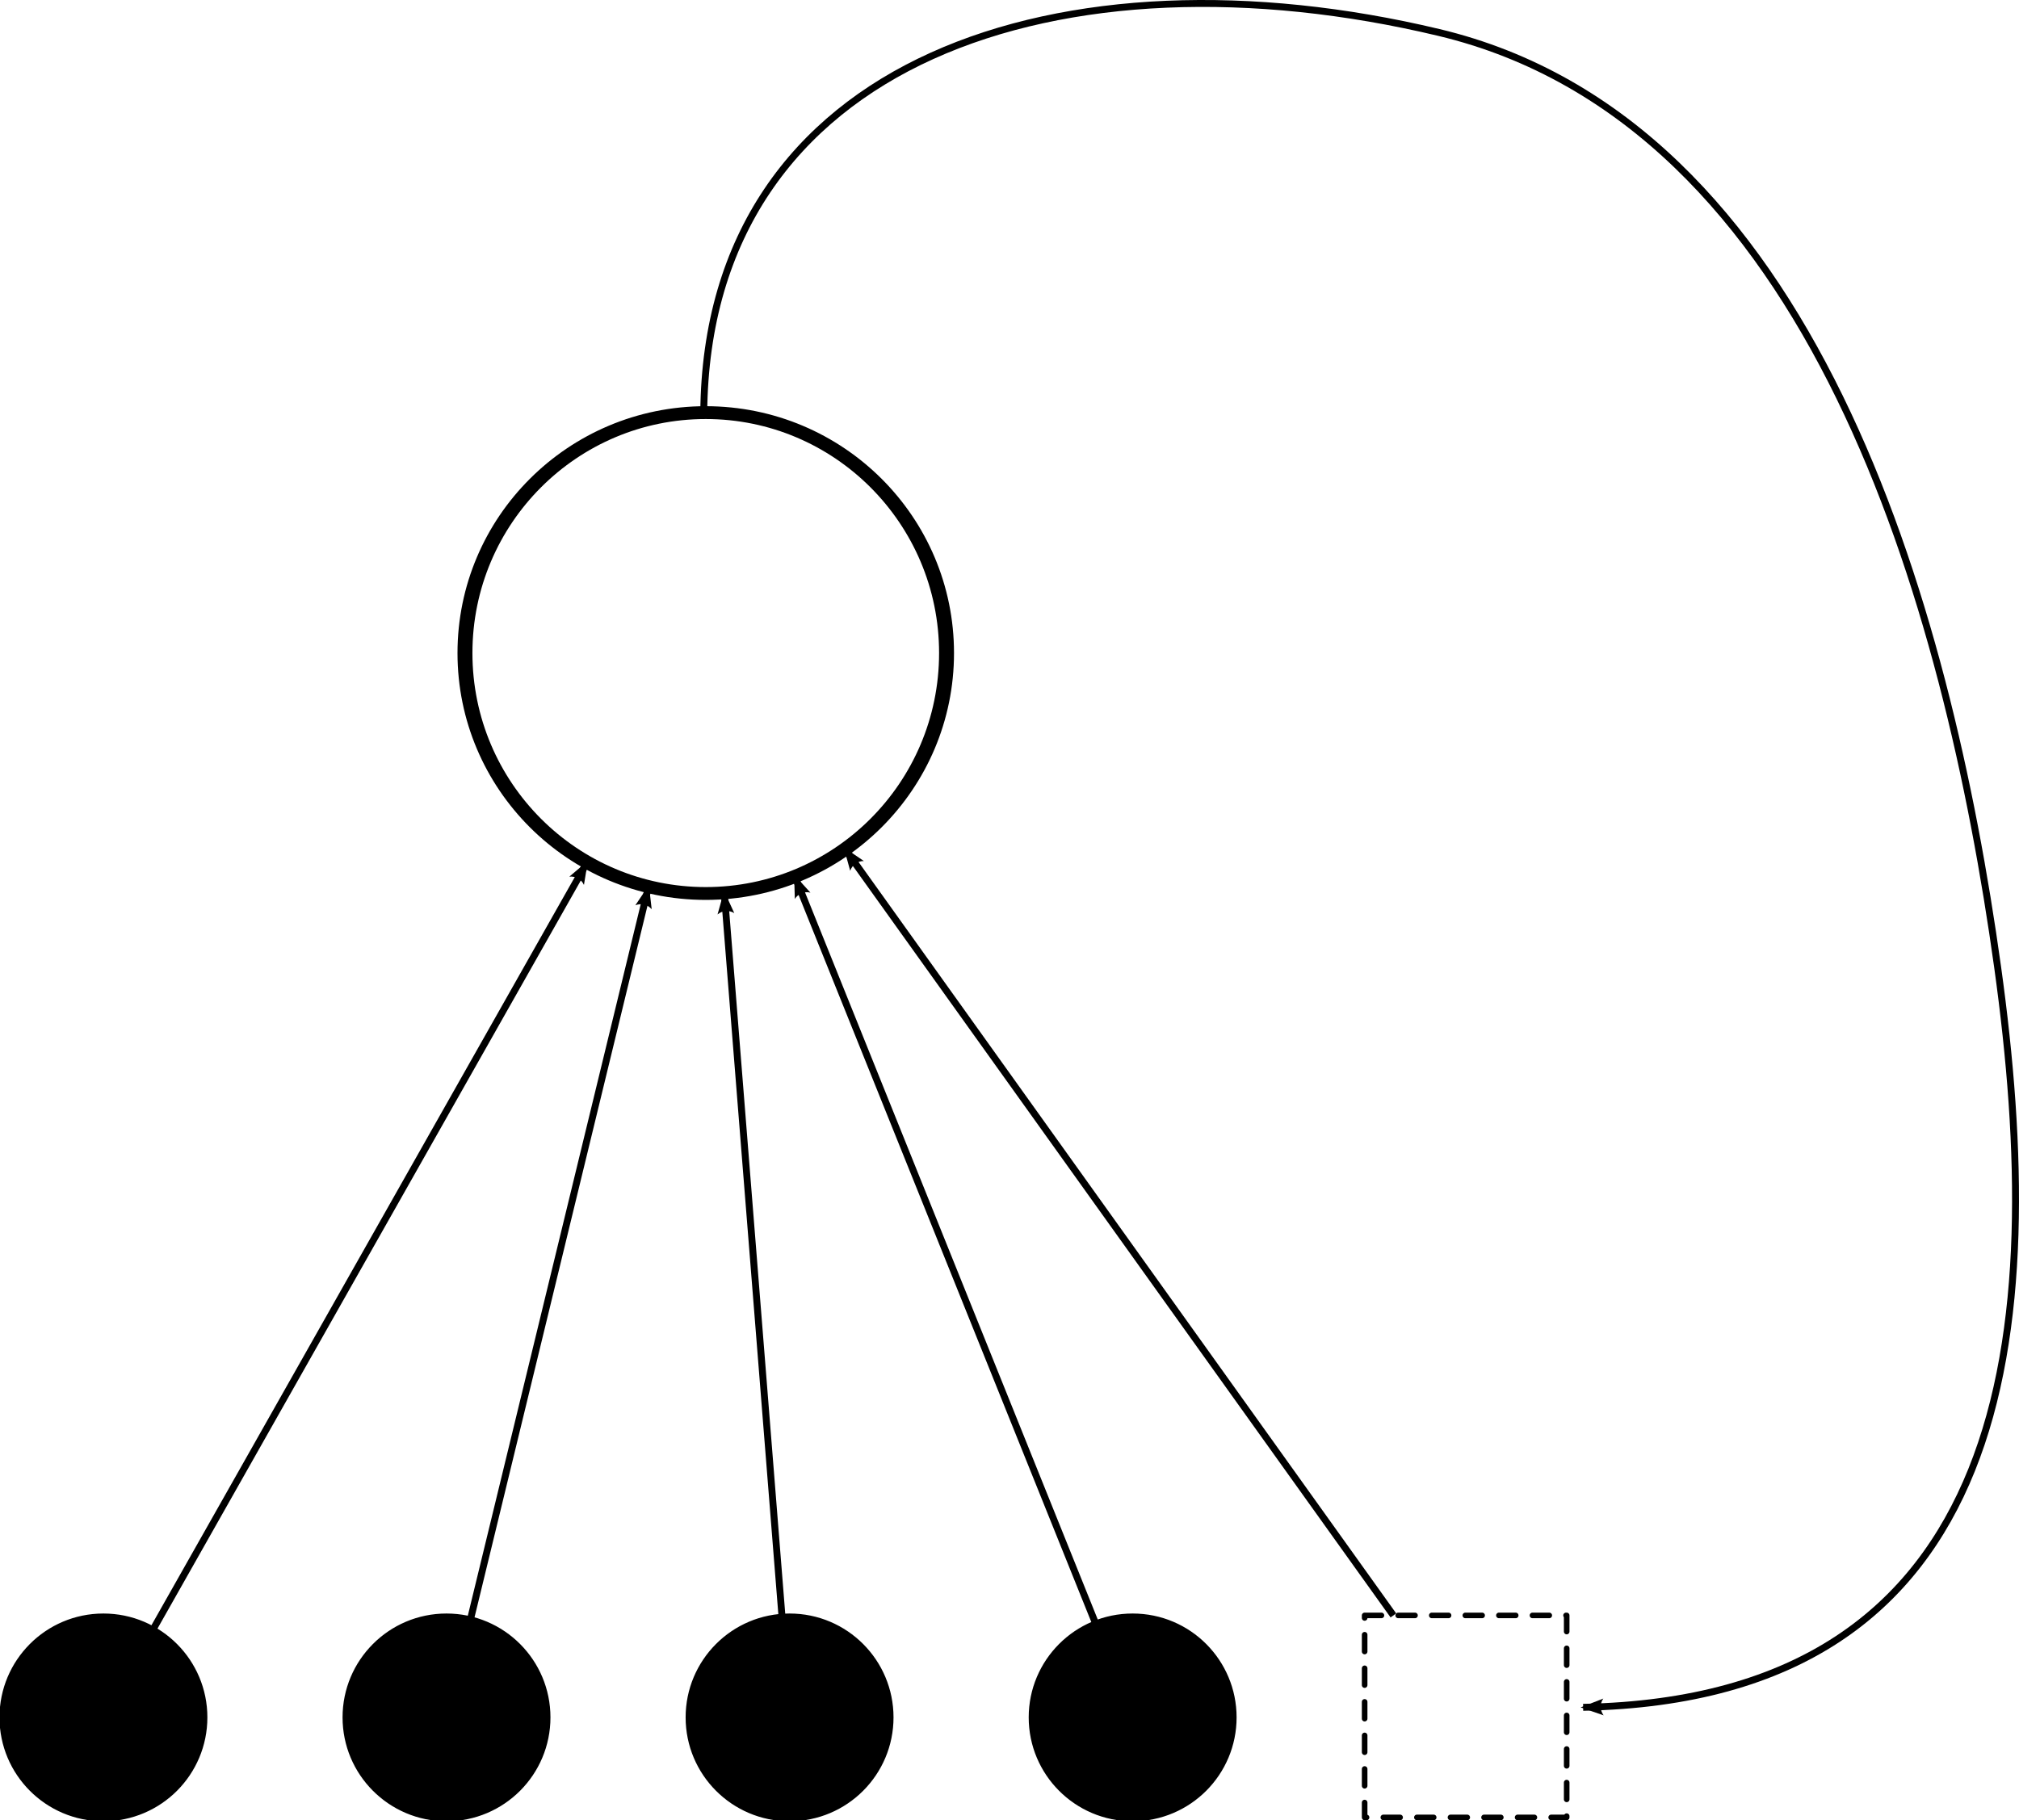 <?xml version="1.0" encoding="UTF-8" standalone="no"?>
<!-- Created with Inkscape (http://www.inkscape.org/) -->

<svg
   xmlns:dc="http://purl.org/dc/elements/1.1/"
   xmlns:cc="http://creativecommons.org/ns#"
   xmlns:rdf="http://www.w3.org/1999/02/22-rdf-syntax-ns#"
   xmlns:svg="http://www.w3.org/2000/svg"
   xmlns="http://www.w3.org/2000/svg"
   xmlns:xlink="http://www.w3.org/1999/xlink"
   xmlns:sodipodi="http://sodipodi.sourceforge.net/DTD/sodipodi-0.dtd"
   xmlns:inkscape="http://www.inkscape.org/namespaces/inkscape"
   width="291.719"
   height="263.045"
   id="svg2"
   version="1.1"
   inkscape:version="0.48.3.1 r9886"
   sodipodi:docname="recneuron.svg">
  <defs
     id="defs4">
    <marker
       inkscape:stockid="Arrow1Mstart"
       orient="auto"
       refY="0"
       refX="0"
       id="Arrow1Mstart"
       style="overflow:visible">
      <path
         id="path4484"
         d="M 0,0 5,-5 -12.5,0 5,5 0,0 z"
         style="fill-rule:evenodd;stroke:#000000;stroke-width:1pt"
         transform="matrix(0.4,0,0,0.4,4,0)"
         inkscape:connector-curvature="0" />
    </marker>
    <linearGradient
       inkscape:collect="always"
       id="linearGradient3118">
      <stop
         style="stop-color:#000000;stop-opacity:1;"
         offset="0"
         id="stop3120" />
      <stop
         style="stop-color:#000000;stop-opacity:0;"
         offset="1"
         id="stop3122" />
    </linearGradient>
    <marker
       inkscape:stockid="Arrow2Lend"
       orient="auto"
       refY="0"
       refX="0"
       id="Arrow2Lend"
       style="overflow:visible">
      <path
         id="path3979"
         style="fill-rule:evenodd;stroke-width:0.625;stroke-linejoin:round"
         d="M 8.719,4.034 -2.207,0.016 8.719,-4.002 c -1.745,2.372 -1.735,5.617 -6e-7,8.035 z"
         transform="matrix(-1.1,0,0,-1.1,-1.1,0)"
         inkscape:connector-curvature="0" />
    </marker>
    <marker
       inkscape:stockid="Arrow2Lstart"
       orient="auto"
       refY="0"
       refX="0"
       id="Arrow2Lstart"
       style="overflow:visible">
      <path
         id="path3976"
         style="fill-rule:evenodd;stroke-width:0.625;stroke-linejoin:round"
         d="M 8.719,4.034 -2.207,0.016 8.719,-4.002 c -1.745,2.372 -1.735,5.617 -6e-7,8.035 z"
         transform="matrix(1.1,0,0,1.1,1.1,0)"
         inkscape:connector-curvature="0" />
    </marker>
    <marker
       inkscape:stockid="Arrow1Lstart"
       orient="auto"
       refY="0"
       refX="0"
       id="Arrow1Lstart"
       style="overflow:visible">
      <path
         id="path3958"
         d="M 0,0 5,-5 -12.5,0 5,5 0,0 z"
         style="fill-rule:evenodd;stroke:#000000;stroke-width:1pt"
         transform="matrix(0.8,0,0,0.8,10,0)"
         inkscape:connector-curvature="0" />
    </marker>
    <linearGradient
       inkscape:collect="always"
       xlink:href="#linearGradient3118"
       id="linearGradient3124"
       x1="507.857"
       y1="437.362"
       x2="390"
       y2="432.362"
       gradientUnits="userSpaceOnUse" />
  </defs>
  <sodipodi:namedview
     id="base"
     pagecolor="#ffffff"
     bordercolor="#666666"
     borderopacity="1.0"
     inkscape:pageopacity="0.0"
     inkscape:pageshadow="2"
     inkscape:zoom="1.89375"
     inkscape:cx="135.61674"
     inkscape:cy="115.02434"
     inkscape:document-units="px"
     inkscape:current-layer="layer1"
     showgrid="false"
     inkscape:window-width="1366"
     inkscape:window-height="744"
     inkscape:window-x="0"
     inkscape:window-y="24"
     inkscape:window-maximized="1"
     showguides="true"
     inkscape:guide-bbox="true"
     fit-margin-top="0"
     fit-margin-left="0"
     fit-margin-right="0"
     fit-margin-bottom="0">
    <sodipodi:guide
       orientation="0,1"
       position="231.987,628.831"
       id="guide3051" />
  </sodipodi:namedview>
  <g
     inkscape:label="Layer 1"
     inkscape:groupmode="layer"
     id="layer1"
     transform="translate(-270.156,-338.862)">
    <path
       sodipodi:type="arc"
       style="fill:none;stroke:#000000;stroke-width:4.384;stroke-linecap:round;stroke-linejoin:round;stroke-miterlimit:4;stroke-opacity:1;stroke-dasharray:none;stroke-dashoffset:0"
       id="path2999-1"
       sodipodi:cx="290.71429"
       sodipodi:cy="283.07648"
       sodipodi:rx="70.714287"
       sodipodi:ry="82.14286"
       d="m 361.429,283.076 c 0,45.366 -31.66,82.143 -70.714,82.143 -39.054,0 -70.714,-36.777 -70.714,-82.143 0,-45.366 31.66,-82.143 70.714,-82.143 39.054,0 70.714,36.777 70.714,82.143 z"
       transform="matrix(0.492,0,0,0.423,229.096,313.495)" />
    <path
       sodipodi:type="arc"
       style="fill:#000000;fill-opacity:1;stroke:#000000;stroke-width:4.384;stroke-linecap:round;stroke-linejoin:round;stroke-miterlimit:4;stroke-opacity:1;stroke-dasharray:none;stroke-dashoffset:0"
       id="path2999-75-4"
       sodipodi:cx="290.71429"
       sodipodi:cy="283.07648"
       sodipodi:rx="70.714287"
       sodipodi:ry="82.14286"
       d="m 361.429,283.076 c 0,45.366 -31.66,82.143 -70.714,82.143 -39.054,0 -70.714,-36.777 -70.714,-82.143 0,-45.366 31.66,-82.143 70.714,-82.143 39.054,0 70.714,36.777 70.714,82.143 z"
       transform="matrix(0.206,0,0,0.178,324.352,536.66)" />
    <path
       sodipodi:type="arc"
       style="fill:#000000;fill-opacity:1;stroke:#000000;stroke-width:4.384;stroke-linecap:round;stroke-linejoin:round;stroke-miterlimit:4;stroke-opacity:1;stroke-dasharray:none;stroke-dashoffset:0"
       id="path2999-75-5"
       sodipodi:cx="290.71429"
       sodipodi:cy="283.07648"
       sodipodi:rx="70.714287"
       sodipodi:ry="82.14286"
       d="m 361.429,283.076 c 0,45.366 -31.66,82.143 -70.714,82.143 -39.054,0 -70.714,-36.777 -70.714,-82.143 0,-45.366 31.66,-82.143 70.714,-82.143 39.054,0 70.714,36.777 70.714,82.143 z"
       transform="matrix(0.206,0,0,0.178,225.213,536.66)" />
    <path
       sodipodi:type="arc"
       style="fill:#000000;fill-opacity:1;stroke:#000000;stroke-width:4.384;stroke-linecap:round;stroke-linejoin:round;stroke-miterlimit:4;stroke-opacity:1;stroke-dasharray:none;stroke-dashoffset:0"
       id="path2999-75-1"
       sodipodi:cx="290.71429"
       sodipodi:cy="283.07648"
       sodipodi:rx="70.714287"
       sodipodi:ry="82.14286"
       d="m 361.429,283.076 c 0,45.366 -31.66,82.143 -70.714,82.143 -39.054,0 -70.714,-36.777 -70.714,-82.143 0,-45.366 31.66,-82.143 70.714,-82.143 39.054,0 70.714,36.777 70.714,82.143 z"
       transform="matrix(0.206,0,0,0.178,373.922,536.66)" />
    <path
       sodipodi:type="arc"
       style="fill:#000000;fill-opacity:1;stroke:#000000;stroke-width:4.384;stroke-linecap:round;stroke-linejoin:round;stroke-miterlimit:4;stroke-opacity:1;stroke-dasharray:none;stroke-dashoffset:0"
       id="path2999-75-82"
       sodipodi:cx="290.71429"
       sodipodi:cy="283.07648"
       sodipodi:rx="70.714287"
       sodipodi:ry="82.14286"
       d="m 361.429,283.076 c 0,45.366 -31.66,82.143 -70.714,82.143 -39.054,0 -70.714,-36.777 -70.714,-82.143 0,-45.366 31.66,-82.143 70.714,-82.143 39.054,0 70.714,36.777 70.714,82.143 z"
       transform="matrix(0.206,0,0,0.178,274.783,536.66)" />
    <path
       style="fill:none;stroke:#000000;stroke-width:1px;stroke-linecap:butt;stroke-linejoin:miter;stroke-opacity:1;marker-start:url(#Arrow2Lstart)"
       d="m 385.034,465.589 43.385,107.788"
       id="path5180"
       inkscape:connector-type="polyline"
       inkscape:connector-curvature="0"
       inkscape:connection-start="#path2999-1"
       inkscape:connection-start-point="d4"
       inkscape:connection-end="#path2999-75-1"
       inkscape:connection-end-point="d4" />
    <path
       style="fill:none;stroke:#000000;stroke-width:1px;stroke-linecap:butt;stroke-linejoin:miter;stroke-opacity:1;marker-start:url(#Arrow2Lstart)"
       d="m 374.812,467.988 8.324,104.384"
       id="path5222"
       inkscape:connector-type="polyline"
       inkscape:connector-curvature="0"
       inkscape:connection-start="#path2999-1"
       inkscape:connection-start-point="d4"
       inkscape:connection-end="#path2999-75-4"
       inkscape:connection-end-point="d4" />
    <path
       style="fill:none;stroke:#000000;stroke-width:1px;stroke-linecap:butt;stroke-linejoin:miter;stroke-opacity:1;marker-start:url(#Arrow2Lstart)"
       d="M 363.834,467.12 338.169,572.736"
       id="path5226"
       inkscape:connector-type="polyline"
       inkscape:connector-curvature="0"
       inkscape:connection-start="#path2999-1"
       inkscape:connection-start-point="d4"
       inkscape:connection-end="#path2999-75-82"
       inkscape:connection-end-point="d4" />
    <path
       style="fill:none;stroke:#000000;stroke-width:1px;stroke-linecap:butt;stroke-linejoin:miter;stroke-opacity:1;marker-start:url(#Arrow2Lstart)"
       d="m 354.922,463.593 -62.585,110.621"
       id="path5228"
       inkscape:connector-type="polyline"
       inkscape:connector-curvature="0"
       inkscape:connection-start="#path2999-1"
       inkscape:connection-start-point="d4"
       inkscape:connection-end="#path2999-75-5"
       inkscape:connection-end-point="d4" />
    <rect
       style="fill:none;stroke:#000000;stroke-width:0.808;stroke-linecap:round;stroke-linejoin:round;stroke-miterlimit:4;stroke-opacity:1;stroke-dasharray:2.425, 2.425;stroke-dashoffset:0"
       id="rect3005"
       width="29.192"
       height="29.192"
       x="467.329"
       y="572.311" />
    <path
       style="fill:none;stroke:#000000;stroke-width:1px;stroke-linecap:butt;stroke-linejoin:miter;stroke-opacity:1;marker-mid:none;marker-end:url(#Arrow2Lend)"
       d="m 371.84,398.534 c 0.393,-51.389 52.136,-67.883 106.204,-54.983 54.067,12.9 73.451,82.625 80.74,135.05 7.289,52.425 2.655,105.769 -59.884,106.991"
       id="path3009"
       sodipodi:nodetypes="czzc"
       inkscape:connector-curvature="0" />
    <path
       style="fill:none;stroke:#000000;stroke-width:1px;stroke-linecap:butt;stroke-linejoin:miter;stroke-opacity:1;marker-end:url(#Arrow2Lend)"
       d="M 471.482,572.311 392.281,461.606"
       id="path4371"
       inkscape:connector-type="polyline"
       inkscape:connector-curvature="0"
       inkscape:connection-start="#rect3005"
       inkscape:connection-start-point="d4"
       inkscape:connection-end="#path2999-1"
       inkscape:connection-end-point="d4" />
  </g>
</svg>
